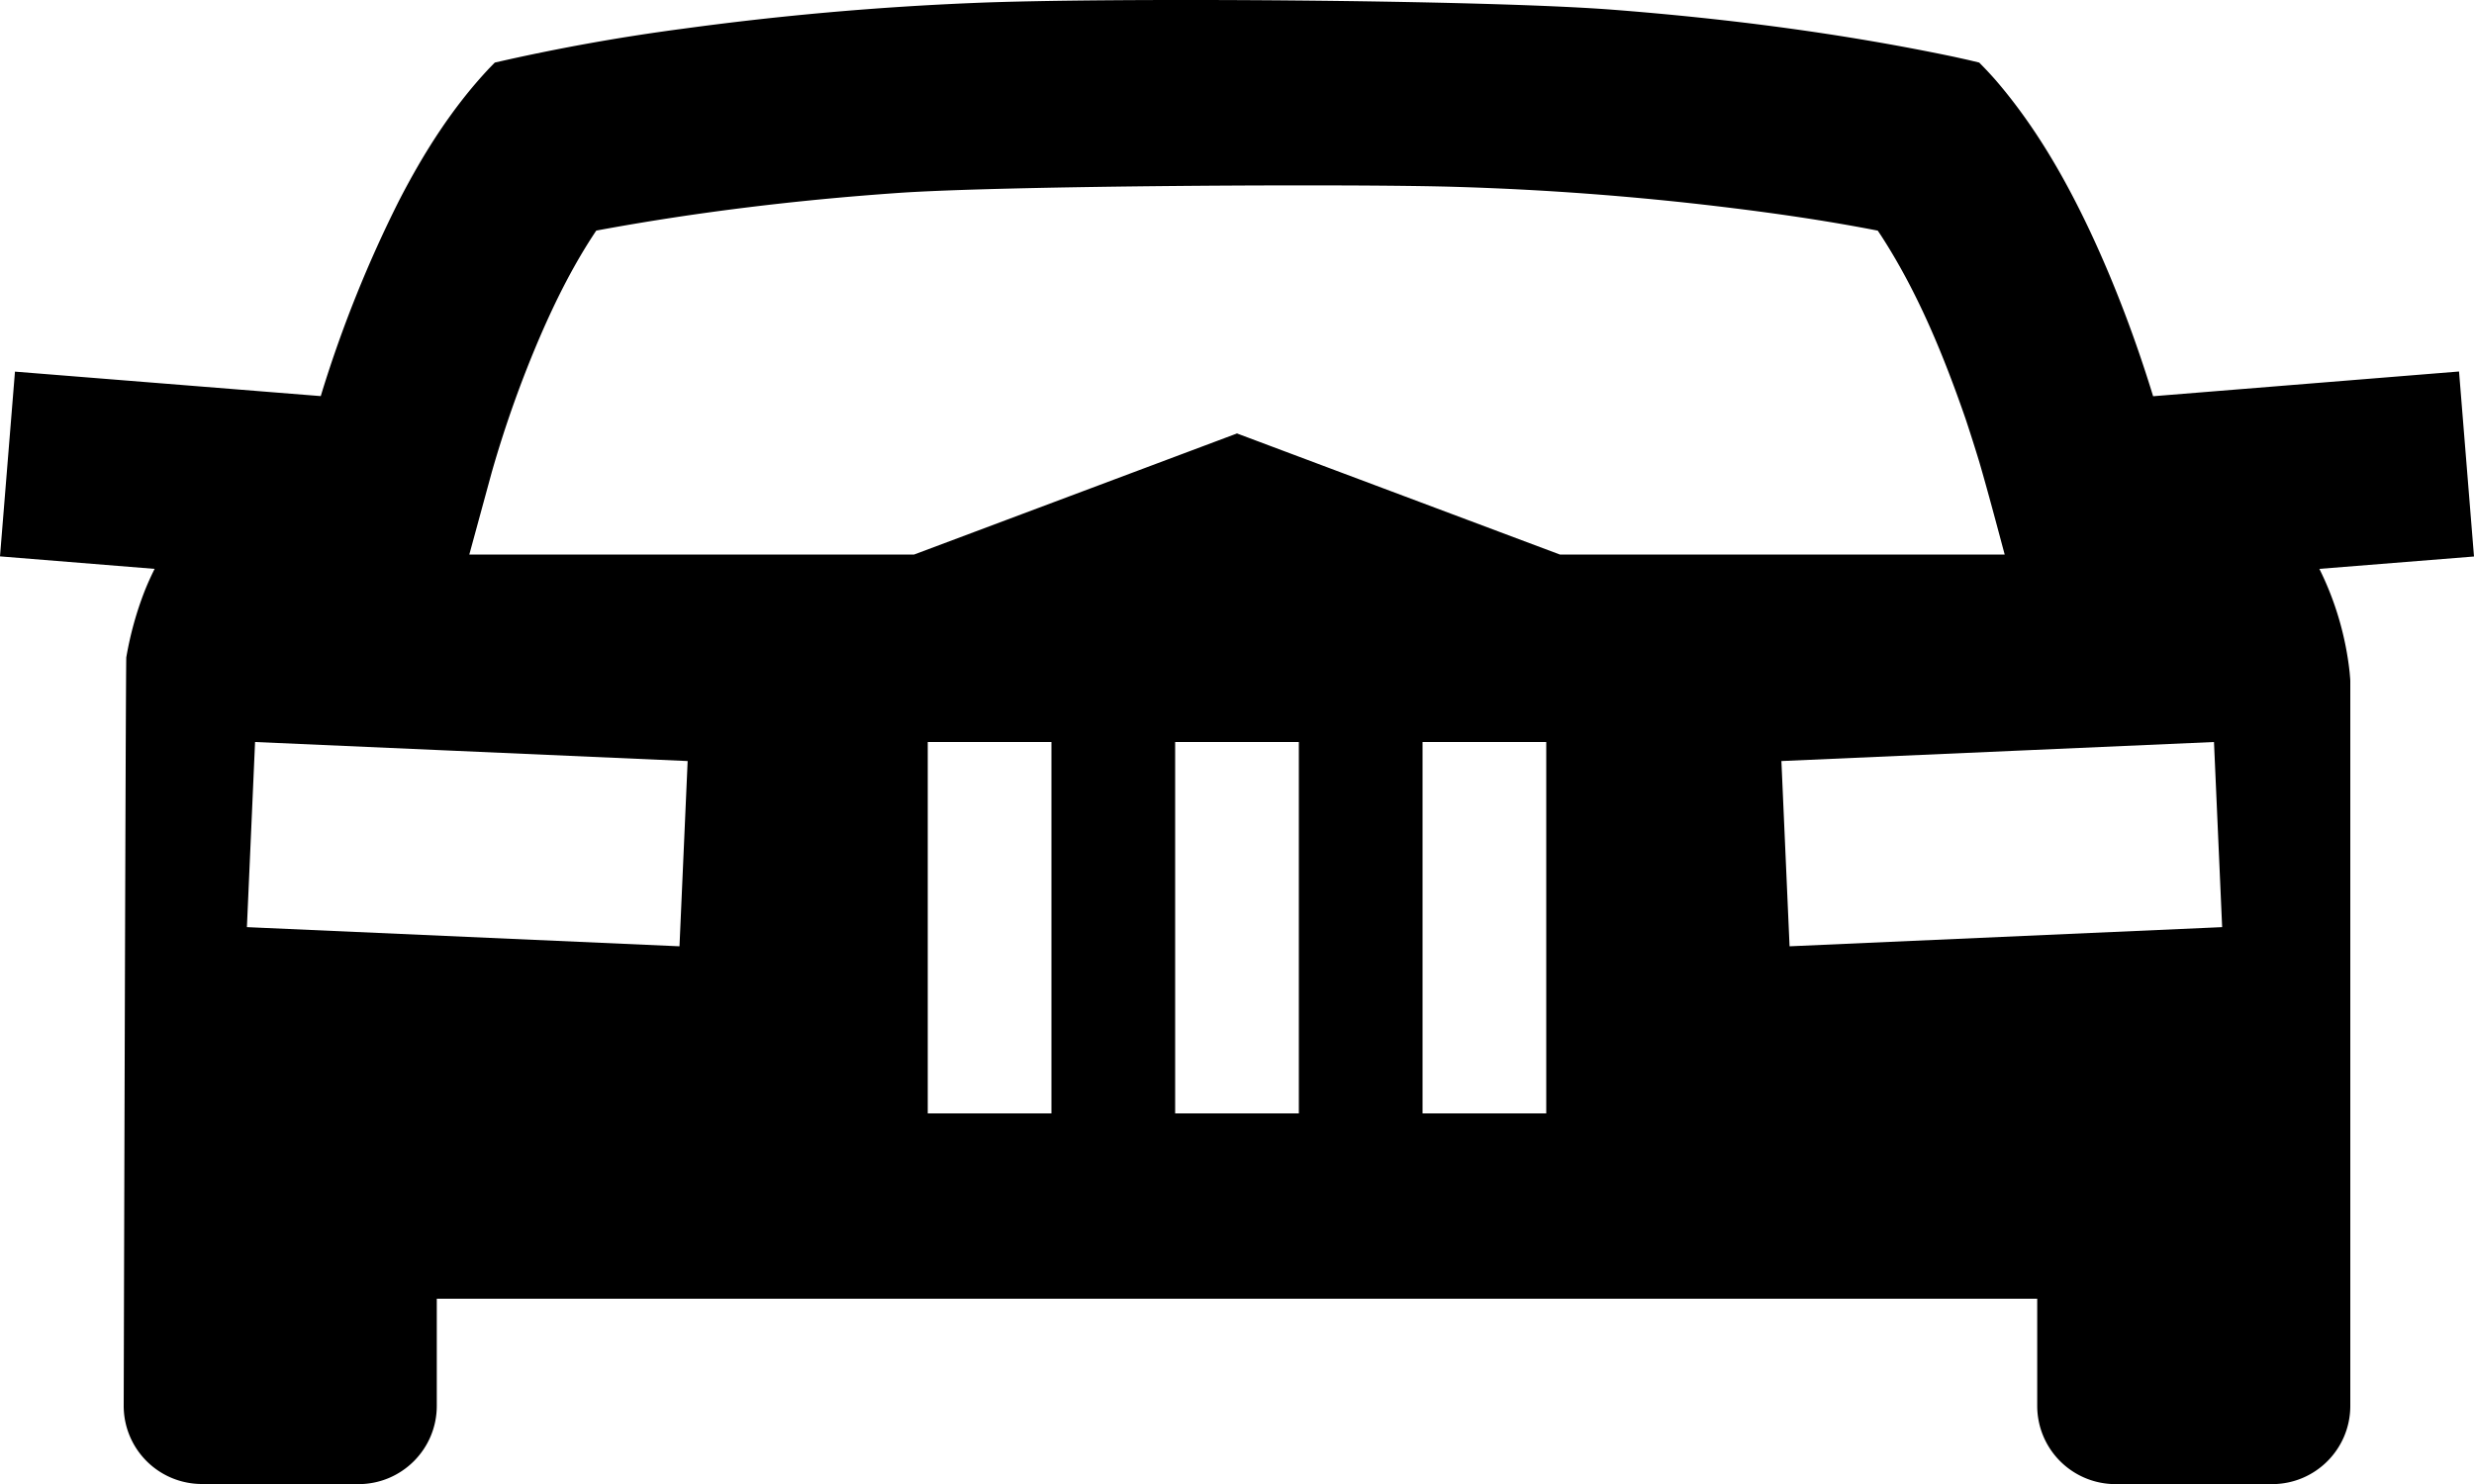<svg height="12" viewBox="0 0 20 12" width="20" xmlns="http://www.w3.org/2000/svg"><path d="m2.898 12h-1.265a.632.632 0 0 1 -.633-.633s.016-6.019.021-6.052c.032-.185.081-.364.15-.54.024-.06.05-.117.079-.175l-1.25-.101.121-1.494 2.472.198.01-.033a10.04 10.04 0 0 1 .621-1.544c.199-.387.432-.756.731-1.074l.045-.046a16.384 16.384 0 0 1 1.524-.274 24.954 24.954 0 0 1 2.347-.208c1.057-.045 4.117-.027 5.172.055.924.072 1.844.19 2.752.38l.113.025.092.022c.046.046.09.093.133.142.317.368.56.79.766 1.228.201.43.368.875.507 1.328l2.473-.2.121 1.496-1.25.1c.131.263.214.55.245.84l.004.047.001.017v5.864c0 .35-.283.633-.633.633h-1.265a.633.633 0 0 1 -.633-.633v-.866h-12.938v.866c0 .35-.284.633-.633.633zm5.602-6h-1v3.003h1zm2 0h-1v3.003h1zm2 0h-1v3.003h1zm-6.941.154-3.497-.154-.066 1.497 3.497.155zm7.051-1.67h3.596c-.067-.25-.133-.5-.205-.748a15.37 15.37 0 0 0 -.11-.346c-.178-.514-.387-1.027-.685-1.486l-.026-.039c-.42-.082-.845-.143-1.27-.194a23.98 23.98 0 0 0 -2.142-.16c-.84-.026-3.681-.01-4.519.05-.811.057-1.62.154-2.42.302l-.009.002c-.18.269-.325.558-.453.854a9.126 9.126 0 0 0 -.392 1.101l-.181.664h3.596l2.61-.979zm1.791 1.67.066 1.498 3.497-.155-.066-1.497z"/></svg>